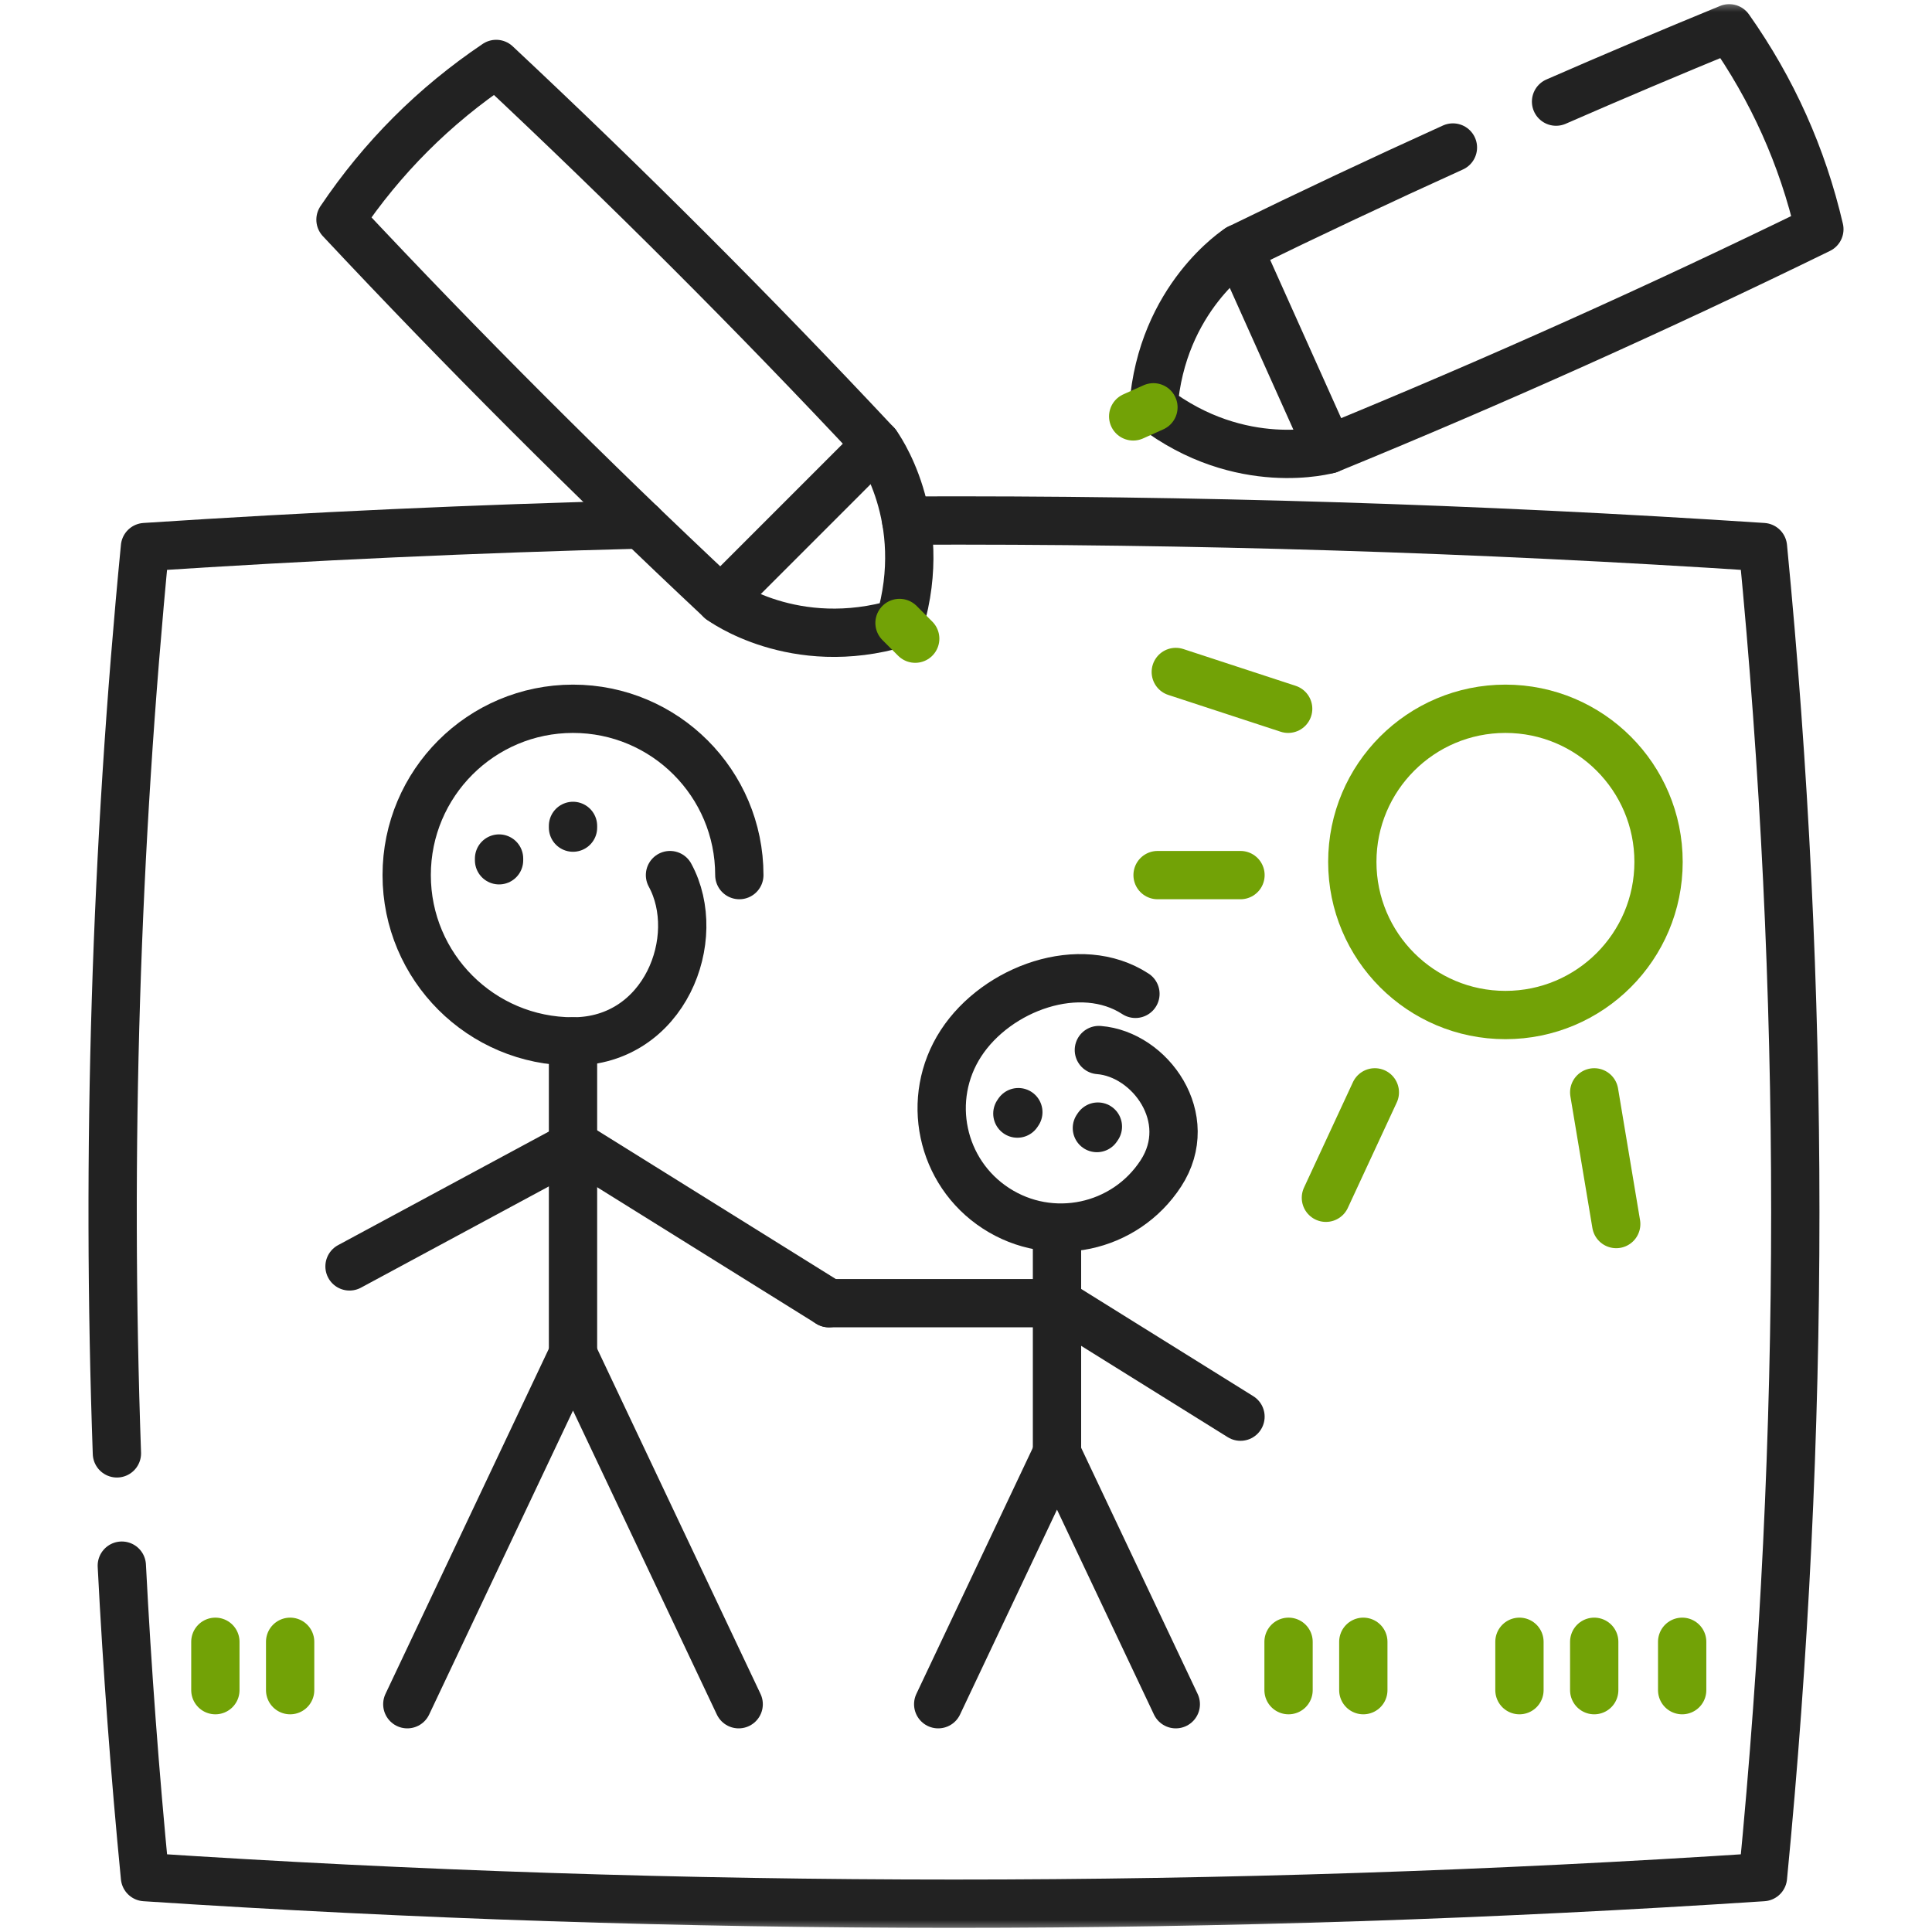 <svg width="80" height="80" viewBox="0 0 80 80" fill="none" xmlns="http://www.w3.org/2000/svg">
<mask id="mask0_18_463" style="mask-type:luminance" maskUnits="userSpaceOnUse" x="0" y="0" width="80" height="80">
<path d="M79 79V1H1V79H79Z" fill="white" stroke="white" stroke-width="2"/>
</mask>
<g mask="url(#mask0_18_463)">
<path d="M4.841 60.181C4.398 47.67 4.786 35.161 6.003 22.653C12.853 22.203 19.703 21.891 26.555 21.718" stroke="#222222" stroke-width="2" stroke-miterlimit="10" stroke-linecap="round" stroke-linejoin="round"/>
<path d="M37.523 21.556C49.348 21.509 61.173 21.875 73 22.653C74.786 41.01 74.786 59.367 73 77.727C50.692 79.195 28.311 79.195 6.003 77.727C5.585 73.436 5.265 69.135 5.044 64.83" stroke="#222222" stroke-width="2" stroke-miterlimit="10" stroke-linecap="round" stroke-linejoin="round"/>
<path d="M27.743 36.236C29.164 38.843 27.53 43.123 23.727 43.123C19.923 43.123 16.84 40.04 16.84 36.236C16.84 32.433 19.923 29.349 23.727 29.349C27.53 29.349 30.614 32.433 30.614 36.236" stroke="#222222" stroke-width="2" stroke-miterlimit="10" stroke-linecap="round" stroke-linejoin="round"/>
<path d="M23.727 43.123V56.071" stroke="#222222" stroke-width="2" stroke-miterlimit="10" stroke-linecap="round" stroke-linejoin="round"/>
<path d="M30.587 70.568L23.727 56.071L16.866 70.568" stroke="#222222" stroke-width="2" stroke-miterlimit="10" stroke-linecap="round" stroke-linejoin="round"/>
<path d="M34.324 53.962L23.806 47.409L14.473 52.439" stroke="#222222" stroke-width="2" stroke-miterlimit="10" stroke-linecap="round" stroke-linejoin="round"/>
<path d="M45.502 43.48C47.624 43.645 49.557 46.3 48.07 48.587C46.583 50.872 43.524 51.52 41.238 50.032C38.952 48.545 38.305 45.486 39.792 43.2C41.28 40.914 44.73 39.665 47.016 41.153" stroke="#222222" stroke-width="2" stroke-miterlimit="10" stroke-linecap="round" stroke-linejoin="round"/>
<path d="M43.768 50.889V60.173" stroke="#222222" stroke-width="2" stroke-miterlimit="10" stroke-linecap="round" stroke-linejoin="round"/>
<path d="M48.687 70.568L43.768 60.173L38.849 70.568" stroke="#222222" stroke-width="2" stroke-miterlimit="10" stroke-linecap="round" stroke-linejoin="round"/>
<path d="M51.366 58.661L43.824 53.962L34.324 53.962" stroke="#222222" stroke-width="2" stroke-miterlimit="10" stroke-linecap="round" stroke-linejoin="round"/>
<path d="M68.677 35.69C68.677 39.191 65.838 42.03 62.337 42.03C58.835 42.03 55.996 39.191 55.996 35.69C55.996 32.188 58.835 29.349 62.337 29.349C65.838 29.349 68.677 32.188 68.677 35.69Z" stroke="#72A206" stroke-width="2" stroke-miterlimit="10" stroke-linecap="round" stroke-linejoin="round"/>
<path d="M53.34 29.349L48.687 27.825" stroke="#72A206" stroke-width="2" stroke-miterlimit="10" stroke-linecap="round" stroke-linejoin="round"/>
<path d="M51.366 36.236H47.933" stroke="#72A206" stroke-width="2" stroke-miterlimit="10" stroke-linecap="round" stroke-linejoin="round"/>
<path d="M56.929 45.232L54.903 49.597" stroke="#72A206" stroke-width="2" stroke-miterlimit="10" stroke-linecap="round" stroke-linejoin="round"/>
<path d="M66.013 45.232L66.924 50.685" stroke="#72A206" stroke-width="2" stroke-miterlimit="10" stroke-linecap="round" stroke-linejoin="round"/>
<path d="M20.665 35.55V35.622" stroke="#222222" stroke-width="2" stroke-miterlimit="10" stroke-linecap="round" stroke-linejoin="round"/>
<path d="M23.727 34.199V34.27" stroke="#222222" stroke-width="2" stroke-miterlimit="10" stroke-linecap="round" stroke-linejoin="round"/>
<path d="M42.167 46.052L42.127 46.111" stroke="#222222" stroke-width="2" stroke-miterlimit="10" stroke-linecap="round" stroke-linejoin="round"/>
<path d="M45.461 46.65L45.42 46.71" stroke="#222222" stroke-width="2" stroke-miterlimit="10" stroke-linecap="round" stroke-linejoin="round"/>
<path d="M8.918 67.983V69.986" stroke="#72A206" stroke-width="2" stroke-miterlimit="10" stroke-linecap="round" stroke-linejoin="round"/>
<path d="M12.014 67.983V69.986" stroke="#72A206" stroke-width="2" stroke-miterlimit="10" stroke-linecap="round" stroke-linejoin="round"/>
<path d="M53.356 67.983V69.986" stroke="#72A206" stroke-width="2" stroke-miterlimit="10" stroke-linecap="round" stroke-linejoin="round"/>
<path d="M56.452 67.983V69.986" stroke="#72A206" stroke-width="2" stroke-miterlimit="10" stroke-linecap="round" stroke-linejoin="round"/>
<path d="M62.917 67.983V69.986" stroke="#72A206" stroke-width="2" stroke-miterlimit="10" stroke-linecap="round" stroke-linejoin="round"/>
<path d="M66.013 67.983V69.986" stroke="#72A206" stroke-width="2" stroke-miterlimit="10" stroke-linecap="round" stroke-linejoin="round"/>
<path d="M69.655 67.983V69.986" stroke="#72A206" stroke-width="2" stroke-miterlimit="10" stroke-linecap="round" stroke-linejoin="round"/>
<path d="M64.433 4.208C66.811 3.169 69.2 2.158 71.603 1.172C73.389 3.702 74.634 6.475 75.336 9.492C68.665 12.751 61.889 15.792 55.019 18.608L51.286 10.288C54.225 8.85 57.184 7.458 60.162 6.108" stroke="#222222" stroke-width="2" stroke-miterlimit="10" stroke-linecap="round" stroke-linejoin="round"/>
<path d="M55.019 18.607C55.019 18.607 51.384 19.64 47.761 16.866C48.097 12.316 51.286 10.288 51.286 10.288" stroke="#222222" stroke-width="2" stroke-miterlimit="10" stroke-linecap="round" stroke-linejoin="round"/>
<path d="M47.761 16.866L46.923 17.242" stroke="#72A206" stroke-width="2" stroke-miterlimit="10" stroke-linecap="round" stroke-linejoin="round"/>
<path d="M29.845 24.842C24.425 19.766 19.174 14.515 14.099 9.096C15.828 6.526 17.977 4.377 20.546 2.648C25.966 7.723 31.217 12.975 36.292 18.394L29.845 24.842Z" stroke="#222222" stroke-width="2" stroke-miterlimit="10" stroke-linecap="round" stroke-linejoin="round"/>
<path d="M36.293 18.394C36.293 18.394 38.551 21.424 37.246 25.796C32.874 27.1 29.844 24.842 29.844 24.842" stroke="#222222" stroke-width="2" stroke-miterlimit="10" stroke-linecap="round" stroke-linejoin="round"/>
<path d="M37.247 25.796L37.897 26.446" stroke="#72A206" stroke-width="2" stroke-miterlimit="10" stroke-linecap="round" stroke-linejoin="round"/>
</g>
</svg>
